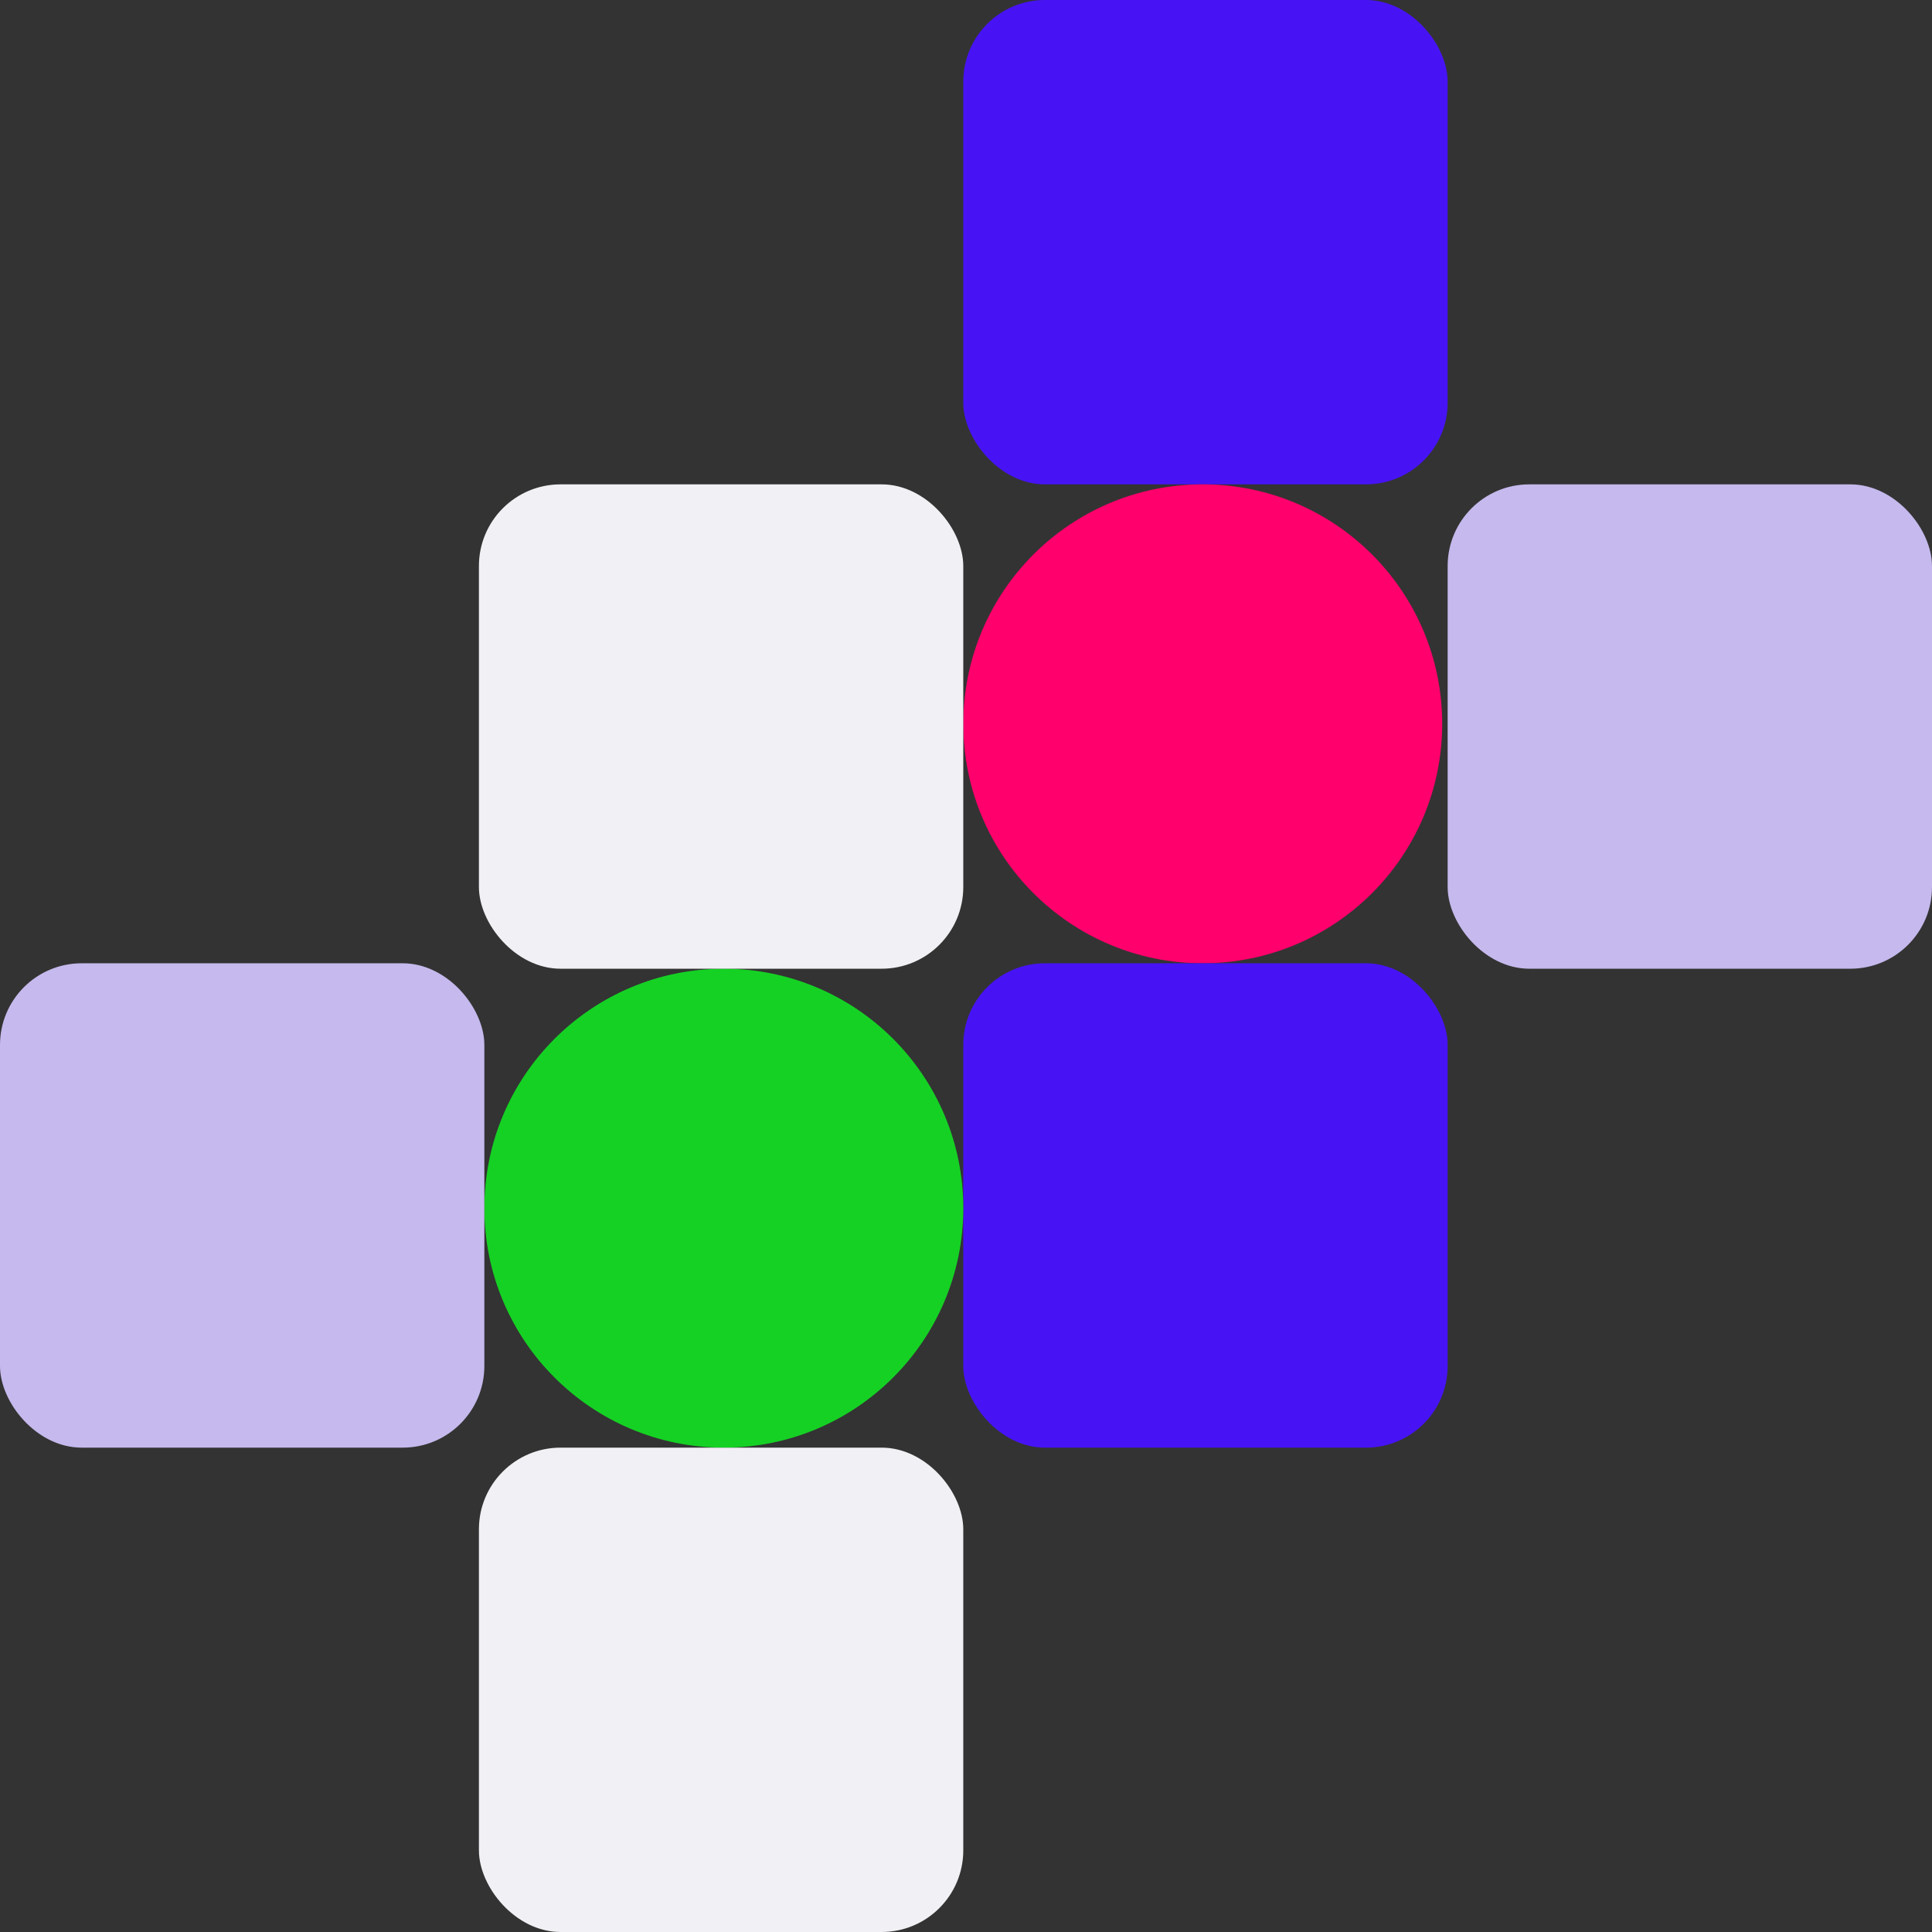 <svg xmlns="http://www.w3.org/2000/svg" width="355" height="355" viewBox="0 0 355 355">
  <rect x="0" y="0" width="355" height="355" fill="#333333" stroke="none"/>
  <g id="Groupe_79" data-name="Groupe 79" transform="translate(-694 -354)">
    <rect id="Rectangle_1117" data-name="Rectangle 1117" width="89" height="89" rx="15" transform="translate(871 354)" fill="#4713f5"/>
    <circle id="Ellipse_505" data-name="Ellipse 505" cx="44" cy="44" r="44" transform="translate(871 443)" fill="#ff006c"/>
    <rect id="Rectangle_1118" data-name="Rectangle 1118" width="89" height="89" rx="15" transform="translate(871 531)" fill="#4713f5"/>
    <circle id="Ellipse_506" data-name="Ellipse 506" cx="44" cy="44" r="44" transform="translate(783 532)" fill="#15d124"/>
    <rect id="Rectangle_1119" data-name="Rectangle 1119" width="89" height="89" rx="15" transform="translate(960 443)" fill="#c5b9ed"/>
    <rect id="Rectangle_1120" data-name="Rectangle 1120" width="89" height="89" rx="15" transform="translate(782 443)" fill="#f1f0f4"/>
    <rect id="Rectangle_1121" data-name="Rectangle 1121" width="89" height="89" rx="15" transform="translate(782 620)" fill="#f1f0f4"/>
    <rect id="Rectangle_1122" data-name="Rectangle 1122" width="89" height="89" rx="15" transform="translate(694 531)" fill="#c5b9ed"/>
  </g>
</svg>
